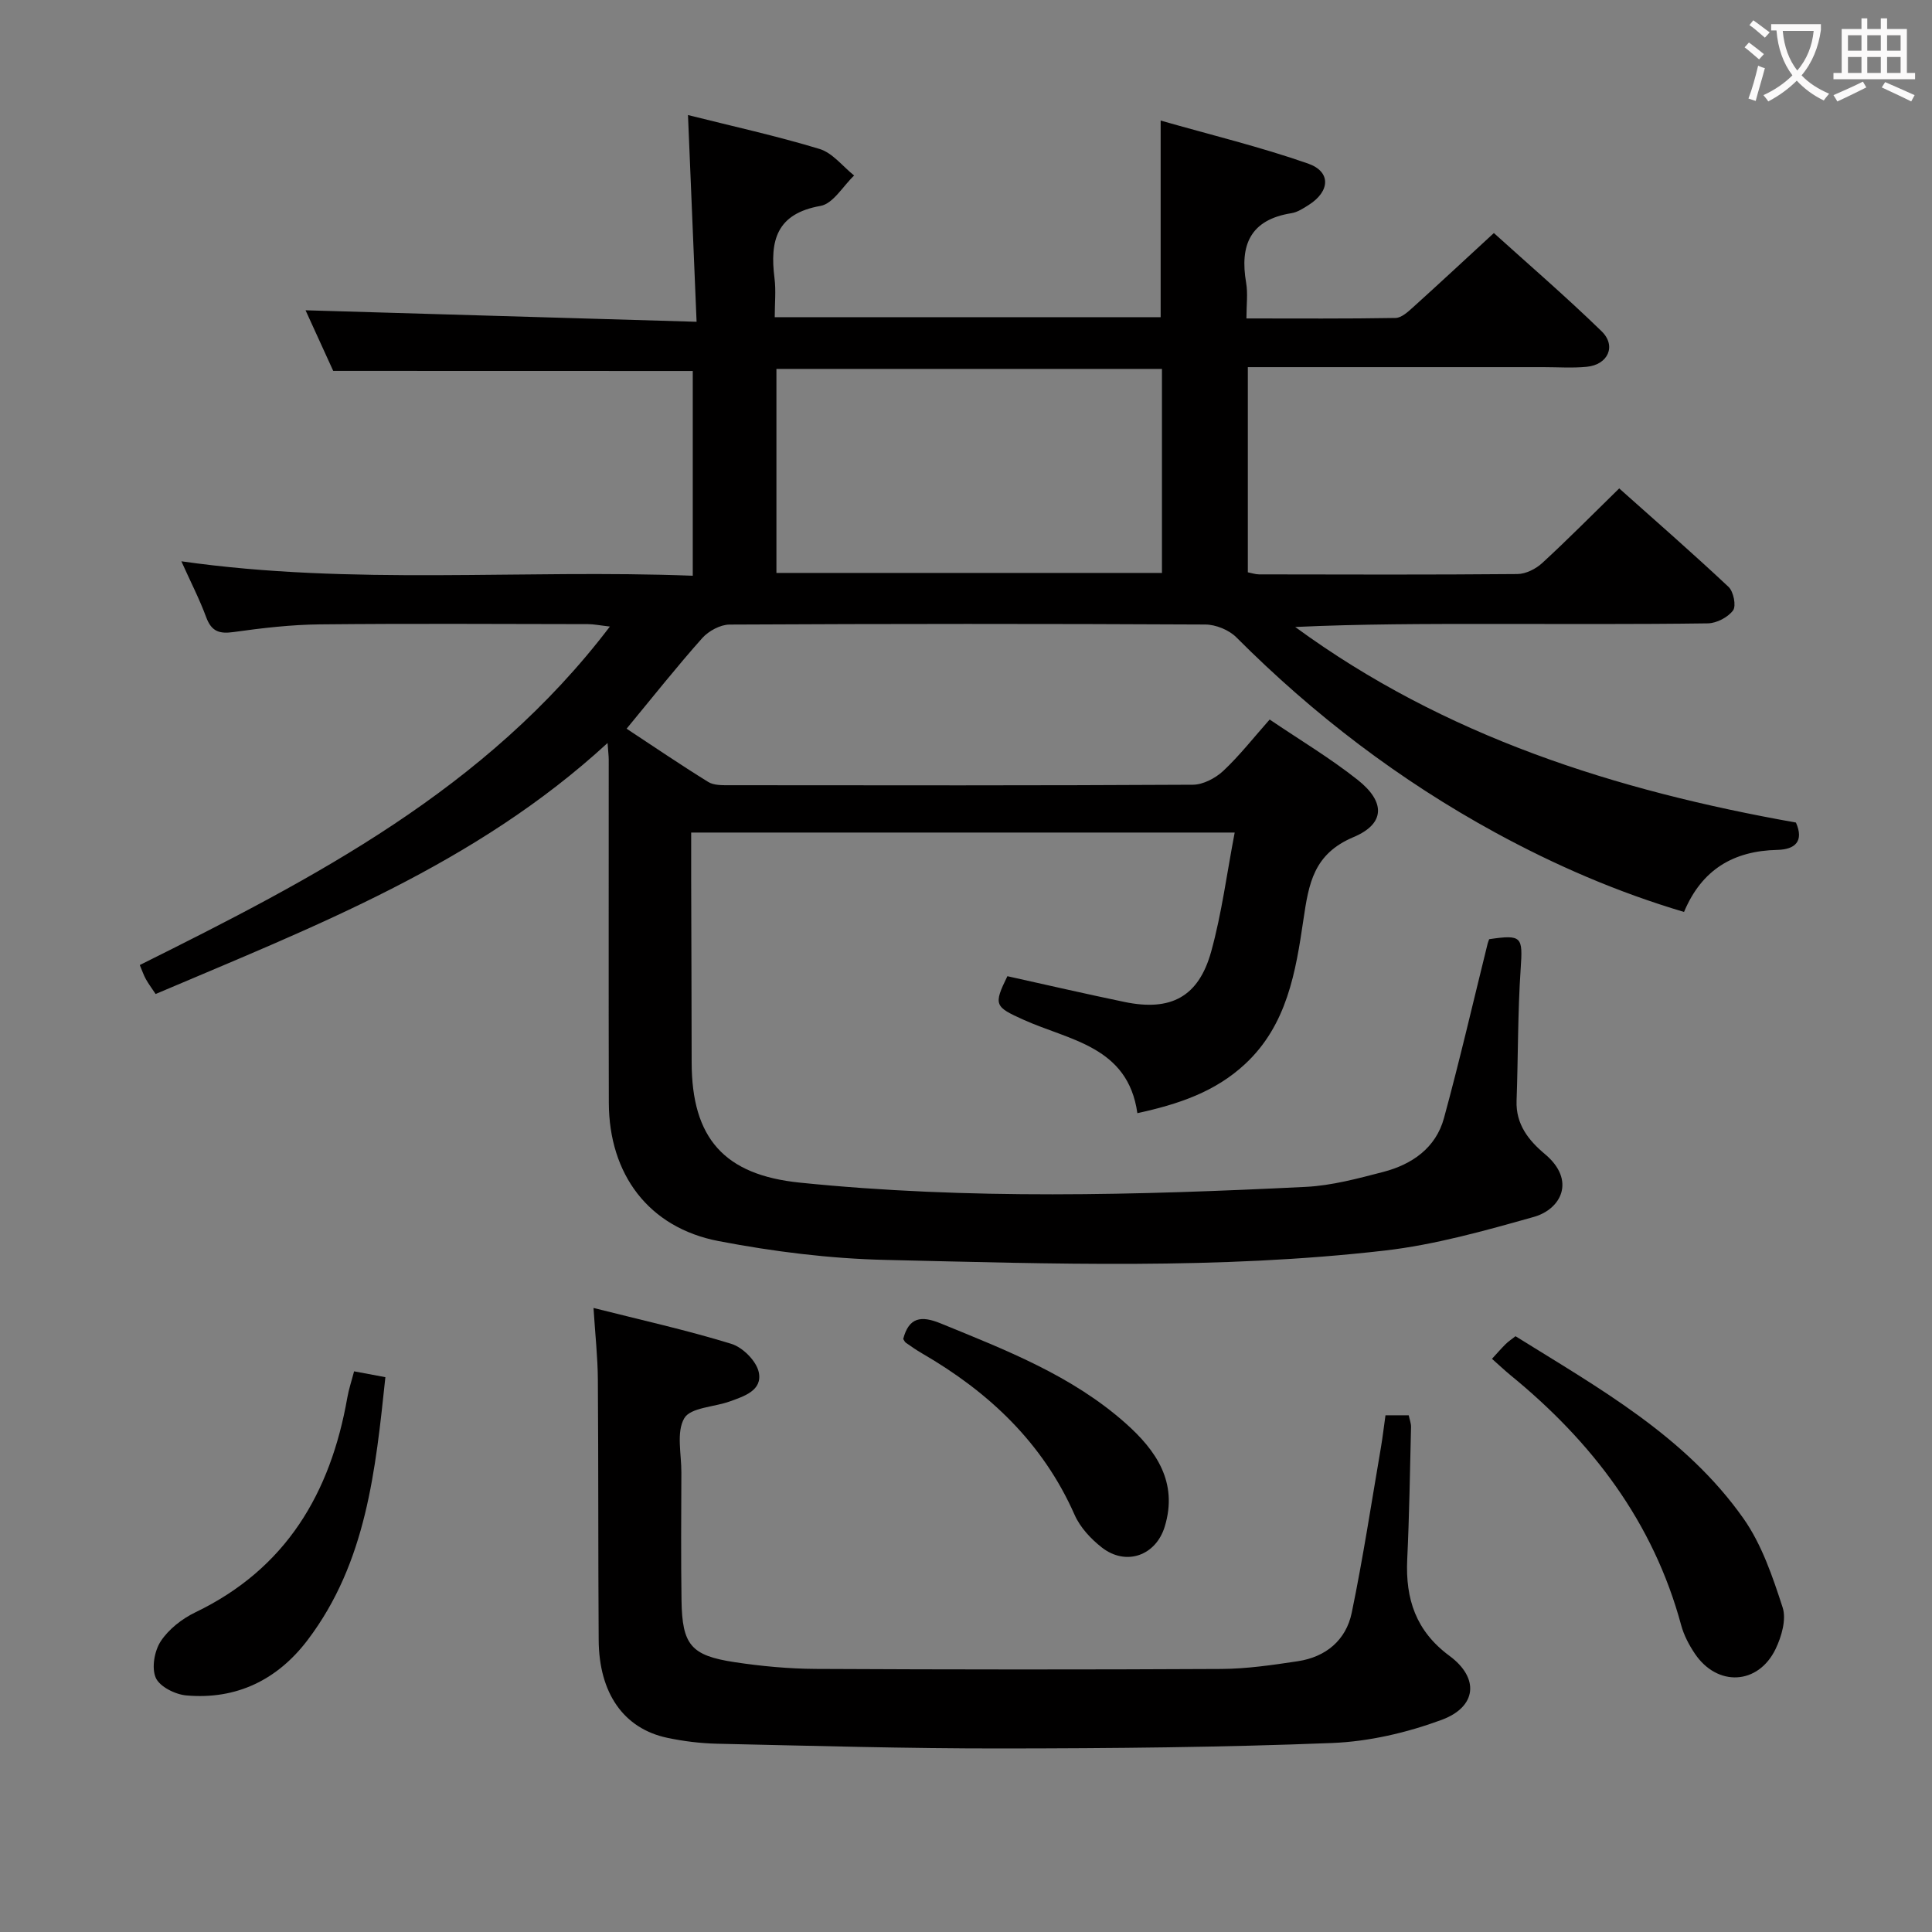 <svg enable-background="new 0 0 400 400" viewBox="0 0 400 400" xmlns="http://www.w3.org/2000/svg"><rect x="0" y="0" width="400" height="400" fill="#808080" stroke="none"/><g fill="#010000"><path d="m68.99 76.79c-1.76-3.86-3.88-8.5-5.73-12.55 26.63.78 53.25 1.56 80.96 2.38-.62-14.84-1.18-28.52-1.78-42.8 9.1 2.29 18.28 4.3 27.24 7.02 2.7.82 4.79 3.61 7.16 5.5-2.31 2.19-4.35 5.83-6.96 6.29-9.16 1.61-10.51 7.24-9.53 14.95.33 2.58.05 5.24.05 8.09h79.9c0-13.32 0-26.37 0-40.71 10.36 2.96 20.6 5.44 30.51 8.9 4.81 1.68 4.58 5.76.15 8.57-1.12.71-2.33 1.51-3.59 1.71-8.53 1.35-10.72 6.61-9.37 14.42.38 2.23.06 4.57.06 7.37 10.64 0 20.76.08 30.87-.1 1.22-.02 2.56-1.25 3.6-2.19 5.43-4.9 10.79-9.89 16.76-15.39 6.93 6.27 14.83 13.07 22.29 20.32 3.14 3.04 1.34 6.95-3.07 7.37-2.97.29-5.99.07-8.99.07-18.5 0-37 0-55.5 0-1.8 0-3.59 0-5.67 0v42.48c.77.15 1.54.42 2.32.43 17.83.03 35.67.09 53.5-.07 1.74-.02 3.81-1.06 5.13-2.28 5.27-4.84 10.3-9.94 15.94-15.45 7.43 6.63 15.16 13.37 22.64 20.39 1.03.97 1.62 3.93.93 4.87-1.06 1.43-3.4 2.65-5.22 2.68-15 .21-30 .12-45 .12-13.43 0-26.85 0-40.43.63 30.96 22.68 66.34 33.86 103.67 40.49 1.71 3.88-.18 5.58-3.85 5.66-9.04.2-15.63 4.03-19.32 12.85-13.78-4.09-26.66-9.67-39.04-16.42-19.86-10.84-37.66-24.41-53.64-40.43-1.53-1.54-4.26-2.65-6.44-2.66-32.83-.17-65.66-.16-98.49.01-1.92.01-4.33 1.32-5.65 2.79-5.3 5.95-10.25 12.21-15.67 18.77 5.59 3.68 11.17 7.48 16.91 11.03 1.15.71 2.87.67 4.33.67 32 .03 64 .08 96-.1 2.13-.01 4.68-1.36 6.3-2.87 3.37-3.16 6.24-6.84 9.6-10.63 6.23 4.22 12.53 7.98 18.23 12.5 5.75 4.55 5.72 9.07-.86 11.84-8.28 3.49-9.27 9.58-10.38 17.09-1.59 10.77-3.37 21.79-12.06 29.88-6.22 5.79-13.79 8.33-22.32 10.19-1.95-13.86-14.05-15.04-23.57-19.34-5.94-2.68-6.28-3.04-3.34-9.02 8.09 1.79 16.16 3.66 24.27 5.34 9.56 1.98 15.32-1.05 17.92-10.43 2.19-7.9 3.23-16.11 4.87-24.65-38.05 0-74.96 0-112.53 0 0 3.37-.01 6.48 0 9.59.03 12.67.09 25.33.1 38 .02 15.72 6.77 23.3 22.39 24.89 34.89 3.56 69.83 2.6 104.76.88 5.41-.27 10.81-1.74 16.09-3.11 5.92-1.55 10.83-4.96 12.51-11.1 3.27-11.98 6.06-24.1 9.05-36.16.08-.31.21-.61.32-.91 6.8-1 6.97-.5 6.52 6.1-.62 9.09-.52 18.23-.85 27.34-.18 4.89 2.5 8.23 5.87 11.05 6.5 5.45 3.32 11.43-2.3 13.01-10.16 2.86-20.47 5.77-30.91 6.97-34.34 3.95-68.86 2.72-103.31 1.93-11.56-.26-23.21-1.72-34.58-3.9-14.47-2.78-22.68-13.82-22.71-28.67-.06-23.67-.01-47.33-.02-71 0-.78-.11-1.56-.24-3.45-27.39 25.2-60.66 37.96-93.57 51.97-.82-1.24-1.49-2.12-2.02-3.08-.47-.84-.77-1.77-1.26-2.92 36.07-17.96 71.68-36.34 97.33-70.08-2.11-.24-3.33-.5-4.55-.5-18.5-.03-37-.14-55.5.05-5.96.06-11.95.76-17.87 1.59-2.98.42-4.58-.15-5.66-3.07-1.37-3.72-3.2-7.26-5.14-11.58 35.44 5.05 70.49 1.62 105.88 2.99 0-14.53 0-28.57 0-42.39-24.67-.02-49.22-.02-74.44-.02zm171.58-.41c-26.76 0-53.27 0-79.82 0v42.24h79.82c0-14.22 0-28.13 0-42.24z"/><path d="m286.85 293.02h4.81c.18.88.5 1.67.48 2.44-.22 9.14-.36 18.29-.79 27.43-.38 8.17 1.79 14.8 8.75 19.94 6.23 4.6 5.67 10.56-1.65 13.26-7.19 2.65-15.03 4.48-22.67 4.78-22.77.9-45.58 1.11-68.38 1.13-19.63.02-39.27-.55-58.9-.98-3.47-.08-6.98-.51-10.38-1.23-8.99-1.92-14.1-9.22-14.17-20.23-.12-17.99-.04-35.98-.17-53.96-.03-4.62-.55-9.25-.9-14.8 9.85 2.49 19.31 4.59 28.54 7.43 2.35.72 5.17 3.54 5.67 5.85.82 3.8-3.03 5-6.02 6.08-3.23 1.16-8.11 1.25-9.4 3.47-1.68 2.89-.58 7.42-.6 11.24-.03 8.83-.1 17.66.03 26.48.14 9.19 1.94 11.41 10.97 12.78 5.56.84 11.23 1.37 16.86 1.4 27.97.14 55.95.16 83.92.01 5.28-.03 10.59-.81 15.84-1.6 5.81-.87 9.99-4.36 11.17-10.03 2.35-11.35 4.09-22.83 6.05-34.26.36-2.11.6-4.24.94-6.63z"/><path d="m308.9 281.33c1.02-1.11 1.88-2.11 2.81-3.03.57-.57 1.26-1.02 2.06-1.65 17.3 10.78 35.22 20.72 47.21 37.76 3.79 5.39 6.03 12.04 8.1 18.41.8 2.47-.23 6.02-1.46 8.58-3.61 7.48-12.1 7.87-16.74.94-1.19-1.78-2.24-3.77-2.8-5.82-5.77-21.39-18.47-38.02-35.36-51.81-1.26-1.04-2.45-2.17-3.82-3.38z"/><path d="m73.31 283.92c2.17.4 4.1.76 6.48 1.21-2.04 19.19-3.91 38.34-16.1 54.42-6.24 8.23-14.72 12.39-25.12 11.47-2.29-.2-5.51-1.81-6.32-3.65-.9-2.05-.28-5.58 1.04-7.58 1.65-2.5 4.41-4.65 7.15-5.97 18.78-9.03 28-24.67 31.47-44.47.31-1.76.89-3.47 1.4-5.43z"/><path d="m187 277.22c1.17-4.48 3.69-4.89 7.74-3.23 13.52 5.53 27.18 10.8 38.3 20.68 6.33 5.62 10.9 12.22 8.11 21.39-1.84 6.03-8.01 8.22-13 4.35-2.29-1.78-4.52-4.18-5.67-6.79-6.6-14.94-17.76-25.41-31.6-33.43-1.15-.66-2.24-1.43-3.33-2.19-.24-.17-.37-.52-.55-.78z"/></g><path d="m362.1 8.8c1.1.8 2.1 1.6 3.1 2.4l-1 1.1c-1.3-1.1-2.3-2-3-2.5zm1.9 4.8c.5.2.9.4 1.4.5-.6 2.3-1.3 4.5-1.9 6.8l-1.5-.5c.8-2.1 1.4-4.3 2-6.8zm-1-9.4c1.3.9 2.4 1.8 3.4 2.5l-1 1.1c-1.4-1.2-2.4-2.1-3.2-2.6zm3.7 2.2v-1.4h10.3v1.2c-.5 3.6-1.8 6.8-4 9.4 1.5 1.6 3.4 2.8 5.7 3.8-.3.4-.7.8-1.1 1.4-2.3-1.1-4.1-2.5-5.6-4.1-1.6 1.6-3.6 3.1-5.9 4.3-.3-.5-.7-.9-1-1.3 2.4-1.1 4.4-2.5 6-4.1-1.9-2.5-3-5.6-3.3-9.3h-1.1zm8.8 0h-6.4c.3 3.3 1.3 6 3 8.2 2-2.3 3.1-5.1 3.4-8.2z" fill="#fbfafa"/><path d="m385.3 3.8h1.3v2.2h2.8v-2.2h1.3v2.2h4.1v9.1h1.7v1.3h-16.9v-1.3h1.7v-9.1h4.1v-2.2zm.4 13.1.7 1.2c-1.8.9-3.8 1.9-6 2.9-.2-.4-.5-.8-.8-1.3 2.3-1 4.3-1.9 6.1-2.8zm-3.1-6.4h2.8v-3.2h-2.8zm0 4.6h2.8v-3.3h-2.8zm4-4.6h2.8v-3.2h-2.8zm0 4.6h2.8v-3.3h-2.8zm3.7 1.9c2.1.9 4.1 1.8 6.1 2.7l-.7 1.3c-2.2-1.1-4.2-2-6.1-2.9zm3.2-9.7h-2.8v3.2h2.8zm-2.8 7.8h2.8v-3.3h-2.8z" fill="#fbfafa"/></svg>